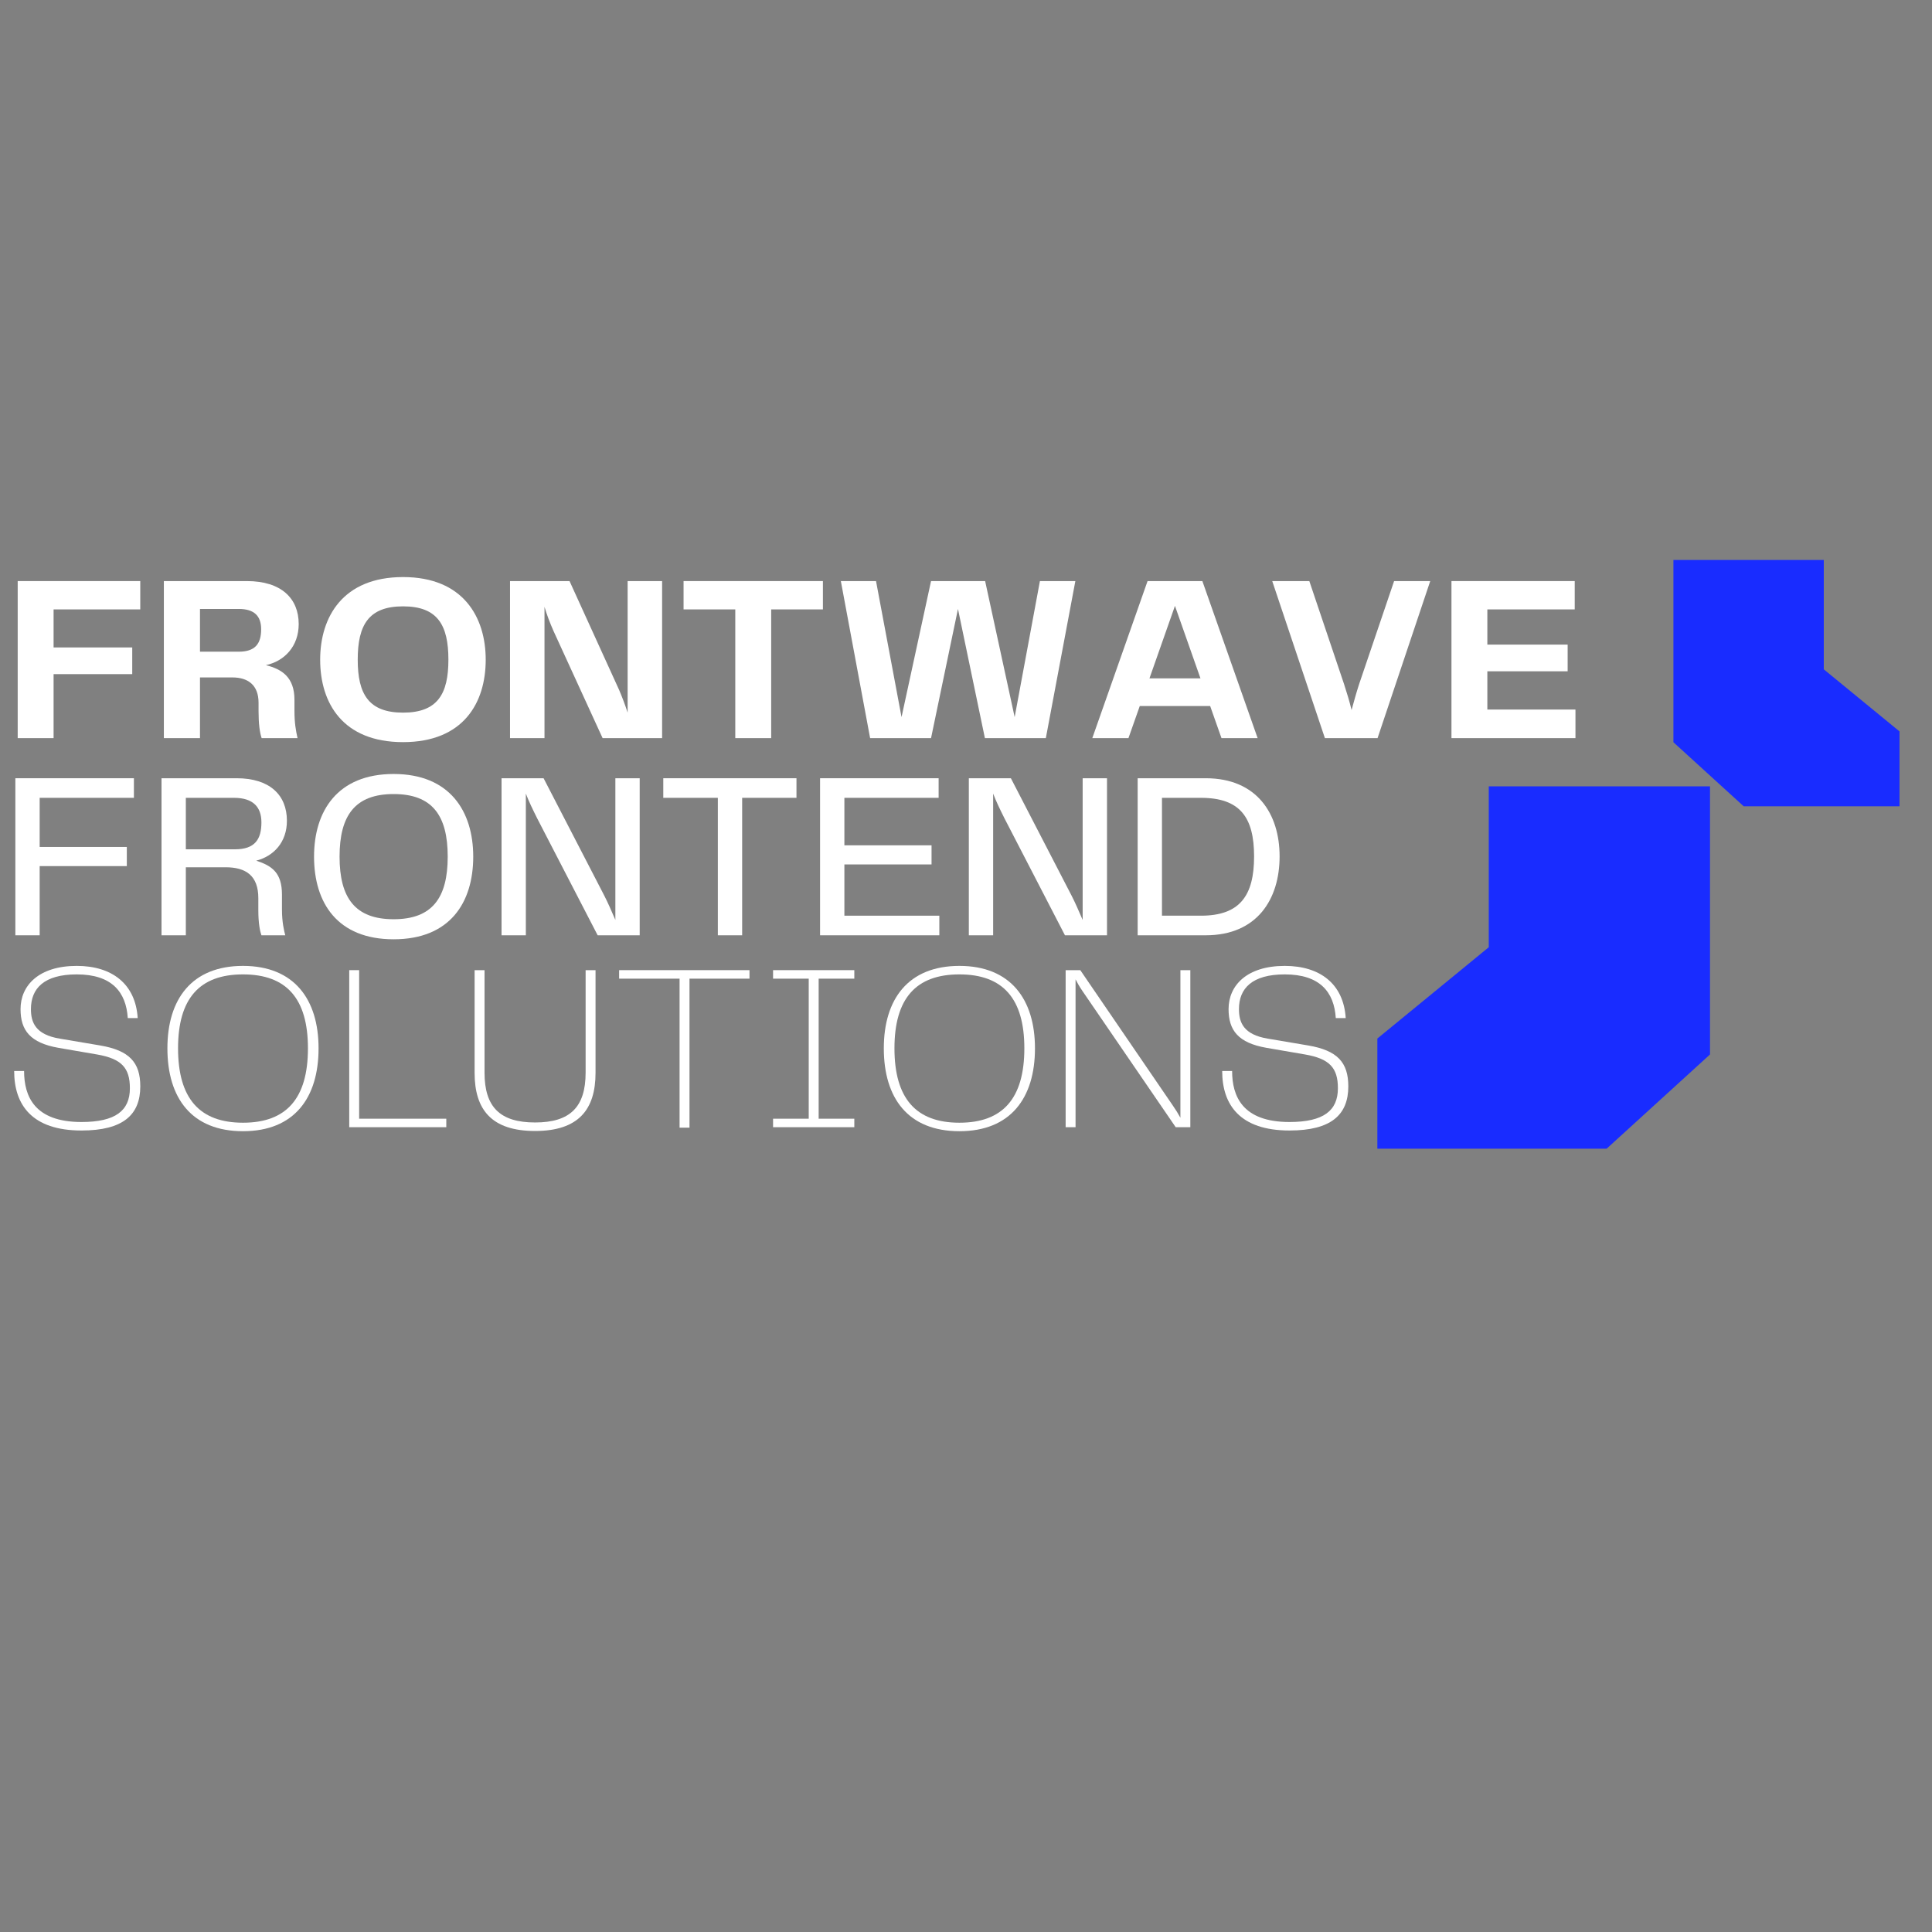 <svg xmlns="http://www.w3.org/2000/svg" xmlns:xlink="http://www.w3.org/1999/xlink" width="500" zoomAndPan="magnify" viewBox="0 0 375 375" height="500" preserveAspectRatio="xMidYMid meet" version="1.0"><rect x="0" y="0" width="375" height="375" fill="#808080" stroke="none"/><defs><g/></defs><g fill="#ffffff" fill-opacity="1"><g transform="translate(0, 181.539)"><g><path d="M 25.992 -26.68 L 25.992 -30.484 L 2.98 -30.484 L 2.98 0 L 7.699 0 L 7.699 -13.43 L 24.617 -13.43 L 24.617 -17.145 L 7.699 -17.145 L 7.699 -26.68 Z M 25.992 -26.68 "/></g></g></g><g fill="#ffffff" fill-opacity="1"><g transform="translate(28.37, 181.539)"><g><path d="M 26.359 -7.883 C 26.359 -12.148 24.434 -13.477 21.363 -14.484 C 24.754 -15.355 27.32 -18.062 27.32 -22.23 C 27.32 -27.273 23.93 -30.484 17.559 -30.484 L 2.98 -30.484 L 2.98 0 L 7.699 0 L 7.699 -13.203 L 15.402 -13.203 C 19.344 -13.203 21.773 -11.598 21.773 -7.195 L 21.773 -4.812 C 21.773 -2.336 22.094 -0.777 22.371 0 L 27 0 C 26.77 -0.871 26.359 -2.52 26.359 -4.996 Z M 17.234 -16.688 L 7.699 -16.688 L 7.699 -26.68 L 17.051 -26.68 C 20.766 -26.68 22.371 -24.891 22.371 -21.91 C 22.371 -18.656 21.133 -16.688 17.234 -16.688 Z M 17.234 -16.688 "/></g></g></g><g fill="#ffffff" fill-opacity="1"><g transform="translate(58.436, 181.539)"><g><path d="M 17.969 0.777 C 28.879 0.777 33.418 -6.324 33.418 -15.266 C 33.418 -24.066 28.879 -31.309 17.969 -31.309 C 7.059 -31.309 2.52 -24.113 2.52 -15.266 C 2.52 -6.281 7.059 0.777 17.969 0.777 Z M 7.473 -15.266 C 7.473 -23.285 10.496 -27.414 17.969 -27.414 C 25.441 -27.414 28.465 -23.285 28.465 -15.266 C 28.465 -7.242 25.441 -3.117 17.969 -3.117 C 10.496 -3.117 7.473 -7.242 7.473 -15.266 Z M 7.473 -15.266 "/></g></g></g><g fill="#ffffff" fill-opacity="1"><g transform="translate(94.368, 181.539)"><g><path d="M 25.074 -30.484 L 25.074 -2.98 C 24.387 -4.586 23.562 -6.465 22.922 -7.699 L 11.141 -30.484 L 2.98 -30.484 L 2.98 0 L 7.699 0 L 7.699 -27.504 C 8.25 -26.039 9.031 -24.434 9.902 -22.691 L 21.637 0 L 29.797 0 L 29.797 -30.484 Z M 25.074 -30.484 "/></g></g></g><g fill="#ffffff" fill-opacity="1"><g transform="translate(127.138, 181.539)"><g><path d="M 27.457 -30.484 L 1.605 -30.484 L 1.605 -26.68 L 12.195 -26.68 L 12.195 0 L 16.914 0 L 16.914 -26.68 L 27.457 -26.68 Z M 27.457 -30.484 "/></g></g></g><g fill="#ffffff" fill-opacity="1"><g transform="translate(156.195, 181.539)"><g><path d="M 7.699 -3.805 L 7.699 -13.754 L 24.617 -13.754 L 24.617 -17.465 L 7.699 -17.465 L 7.699 -26.68 L 25.992 -26.68 L 25.992 -30.484 L 2.98 -30.484 L 2.98 0 L 26.129 0 L 26.129 -3.805 Z M 7.699 -3.805 "/></g></g></g><g fill="#ffffff" fill-opacity="1"><g transform="translate(185.07, 181.539)"><g><path d="M 25.074 -30.484 L 25.074 -2.98 C 24.387 -4.586 23.562 -6.465 22.922 -7.699 L 11.141 -30.484 L 2.98 -30.484 L 2.98 0 L 7.699 0 L 7.699 -27.504 C 8.25 -26.039 9.031 -24.434 9.902 -22.691 L 21.637 0 L 29.797 0 L 29.797 -30.484 Z M 25.074 -30.484 "/></g></g></g><g fill="#ffffff" fill-opacity="1"><g transform="translate(217.839, 181.539)"><g><path d="M 16.18 -30.484 L 2.98 -30.484 L 2.98 0 L 16.18 0 C 26.176 0 30.531 -7.012 30.531 -15.312 C 30.531 -23.516 26.176 -30.484 16.18 -30.484 Z M 15.266 -3.805 L 7.699 -3.805 L 7.699 -26.68 L 15.266 -26.68 C 22.828 -26.68 25.578 -22.922 25.578 -15.312 C 25.578 -7.699 22.828 -3.805 15.266 -3.805 Z M 15.266 -3.805 "/></g></g></g><g fill="#ffffff" fill-opacity="1"><g transform="translate(0, 218.789)"><g><path d="M 2.75 -10.91 C 2.75 -4.355 6.188 0.641 15.816 0.641 C 23.93 0.641 27.23 -2.43 27.23 -7.93 C 27.23 -12.605 25.074 -14.898 19.48 -15.859 L 11.598 -17.191 C 6.875 -17.969 6.004 -20.352 6.004 -22.922 C 6.004 -26.953 8.57 -29.66 14.898 -29.66 C 21.727 -29.66 24.48 -26.219 24.801 -21.18 L 26.727 -21.18 C 26.312 -27.824 21.727 -31.309 14.898 -31.309 C 7.52 -31.309 3.988 -27.504 3.988 -22.922 C 3.988 -18.793 5.867 -16.363 11.367 -15.402 L 18.84 -14.117 C 23.562 -13.293 25.211 -11.551 25.211 -7.562 C 25.211 -3.207 22.414 -1.008 15.816 -1.008 C 6.648 -1.008 4.676 -6.051 4.676 -10.91 Z M 2.75 -10.91 "/></g></g></g><g fill="#ffffff" fill-opacity="1"><g transform="translate(29.974, 218.789)"><g><path d="M 17.191 0.777 C 27.137 0.777 31.859 -5.684 31.859 -15.312 C 31.859 -24.801 27.137 -31.309 17.191 -31.309 C 7.242 -31.309 2.52 -24.844 2.52 -15.312 C 2.52 -5.637 7.242 0.777 17.191 0.777 Z M 4.586 -15.312 C 4.586 -24.984 8.754 -29.66 17.191 -29.66 C 25.625 -29.66 29.797 -24.984 29.797 -15.312 C 29.797 -5.594 25.625 -0.871 17.191 -0.871 C 8.754 -0.871 4.586 -5.594 4.586 -15.312 Z M 4.586 -15.312 "/></g></g></g><g fill="#ffffff" fill-opacity="1"><g transform="translate(64.348, 218.789)"><g><path d="M 5.363 -1.648 L 5.363 -30.484 L 3.438 -30.484 L 3.438 0 L 22.277 0 L 22.277 -1.648 Z M 5.363 -1.648 "/></g></g></g><g fill="#ffffff" fill-opacity="1"><g transform="translate(88.914, 218.789)"><g><path d="M 3.207 -10.543 C 3.207 -3.391 6.508 0.734 14.945 0.734 C 23.379 0.734 26.68 -3.438 26.68 -10.543 L 26.68 -30.484 L 24.754 -30.484 L 24.754 -10.59 C 24.754 -3.895 21.727 -0.918 14.945 -0.918 C 8.16 -0.918 5.133 -3.895 5.133 -10.59 L 5.133 -30.484 L 3.207 -30.484 Z M 3.207 -10.543 "/></g></g></g><g fill="#ffffff" fill-opacity="1"><g transform="translate(118.796, 218.789)"><g><path d="M 26.68 -30.484 L 1.375 -30.484 L 1.375 -28.832 L 13.109 -28.832 L 13.109 0.09 L 15.035 0.09 L 15.035 -28.832 L 26.68 -28.832 Z M 26.68 -30.484 "/></g></g></g><g fill="#ffffff" fill-opacity="1"><g transform="translate(146.846, 218.789)"><g><path d="M 18.977 -28.832 L 18.977 -30.484 L 3.207 -30.484 L 3.207 -28.832 L 10.129 -28.832 L 10.129 -1.648 L 3.207 -1.648 L 3.207 0 L 18.977 0 L 18.977 -1.648 L 12.055 -1.648 L 12.055 -28.832 Z M 18.977 -28.832 "/></g></g></g><g fill="#ffffff" fill-opacity="1"><g transform="translate(169.028, 218.789)"><g><path d="M 17.191 0.777 C 27.137 0.777 31.859 -5.684 31.859 -15.312 C 31.859 -24.801 27.137 -31.309 17.191 -31.309 C 7.242 -31.309 2.52 -24.844 2.52 -15.312 C 2.52 -5.637 7.242 0.777 17.191 0.777 Z M 4.586 -15.312 C 4.586 -24.984 8.754 -29.66 17.191 -29.66 C 25.625 -29.66 29.797 -24.984 29.797 -15.312 C 29.797 -5.594 25.625 -0.871 17.191 -0.871 C 8.754 -0.871 4.586 -5.594 4.586 -15.312 Z M 4.586 -15.312 "/></g></g></g><g fill="#ffffff" fill-opacity="1"><g transform="translate(203.402, 218.789)"><g><path d="M 25.715 -30.484 L 25.715 -1.832 C 25.258 -2.66 24.754 -3.484 24.297 -4.125 L 6.281 -30.484 L 3.438 -30.484 L 3.438 0 L 5.363 0 L 5.363 -28.695 C 5.684 -28.055 6.098 -27.32 6.691 -26.449 L 24.801 0 L 27.641 0 L 27.641 -30.484 Z M 25.715 -30.484 "/></g></g></g><g fill="#ffffff" fill-opacity="1"><g transform="translate(234.476, 218.789)"><g><path d="M 2.75 -10.91 C 2.75 -4.355 6.188 0.641 15.816 0.641 C 23.93 0.641 27.23 -2.43 27.23 -7.93 C 27.23 -12.605 25.074 -14.898 19.48 -15.859 L 11.598 -17.191 C 6.875 -17.969 6.004 -20.352 6.004 -22.922 C 6.004 -26.953 8.57 -29.66 14.898 -29.66 C 21.727 -29.66 24.48 -26.219 24.801 -21.18 L 26.727 -21.18 C 26.312 -27.824 21.727 -31.309 14.898 -31.309 C 7.52 -31.309 3.988 -27.504 3.988 -22.922 C 3.988 -18.793 5.867 -16.363 11.367 -15.402 L 18.84 -14.117 C 23.562 -13.293 25.211 -11.551 25.211 -7.562 C 25.211 -3.207 22.414 -1.008 15.816 -1.008 C 6.648 -1.008 4.676 -6.051 4.676 -10.91 Z M 2.75 -10.91 "/></g></g></g><g fill="#ffffff" fill-opacity="1"><g transform="translate(0.776, 143.27)"><g><path d="M 26.449 -24.984 L 26.449 -30.484 L 2.66 -30.484 L 2.66 0 L 9.625 0 L 9.625 -12.422 L 24.891 -12.422 L 24.891 -17.602 L 9.625 -17.602 L 9.625 -24.984 Z M 26.449 -24.984 "/></g></g></g><g fill="#ffffff" fill-opacity="1"><g transform="translate(29.146, 143.27)"><g><path d="M 28.008 -7.426 C 28.008 -11.828 25.578 -13.387 22.461 -14.164 C 26.082 -14.945 28.832 -17.832 28.832 -22.141 C 28.832 -27.09 25.488 -30.484 18.75 -30.484 L 2.66 -30.484 L 2.66 0 L 9.672 0 L 9.672 -11.781 L 15.953 -11.781 C 18.977 -11.781 21.039 -10.312 21.039 -6.875 L 21.039 -5.273 C 21.039 -2.75 21.27 -1.102 21.637 0 L 28.605 0 C 28.285 -1.469 28.008 -2.844 28.008 -5.363 Z M 17.191 -16.777 L 9.672 -16.777 L 9.672 -25.074 L 17.191 -25.074 C 20.215 -25.074 21.543 -23.699 21.543 -21.133 C 21.543 -18.289 20.352 -16.777 17.191 -16.777 Z M 17.191 -16.777 "/></g></g></g><g fill="#ffffff" fill-opacity="1"><g transform="translate(60.082, 143.27)"><g><path d="M 18.152 0.777 C 29.844 0.777 34.195 -6.832 34.195 -15.219 C 34.195 -23.469 29.844 -31.262 18.152 -31.262 C 6.465 -31.262 2.062 -23.516 2.062 -15.219 C 2.062 -6.785 6.465 0.777 18.152 0.777 Z M 9.352 -15.219 C 9.352 -21.957 11.461 -25.578 18.152 -25.578 C 24.844 -25.578 26.953 -21.957 26.953 -15.219 C 26.953 -8.57 24.844 -4.949 18.152 -4.949 C 11.461 -4.949 9.352 -8.57 9.352 -15.219 Z M 9.352 -15.219 "/></g></g></g><g fill="#ffffff" fill-opacity="1"><g transform="translate(96.335, 143.27)"><g><path d="M 25.488 -30.484 L 25.488 -4.949 C 24.984 -6.508 24.387 -8.066 23.836 -9.352 L 14.211 -30.484 L 2.66 -30.484 L 2.66 0 L 9.352 0 L 9.352 -25.488 C 9.809 -23.93 10.406 -22.371 11.094 -20.812 L 20.629 0 L 32.18 0 L 32.18 -30.484 Z M 25.488 -30.484 "/></g></g></g><g fill="#ffffff" fill-opacity="1"><g transform="translate(131.168, 143.27)"><g><path d="M 28.559 -30.484 L 1.512 -30.484 L 1.512 -24.984 L 11.551 -24.984 L 11.551 0 L 18.52 0 L 18.52 -24.984 L 28.559 -24.984 Z M 28.559 -30.484 "/></g></g></g><g fill="#ffffff" fill-opacity="1"><g transform="translate(161.234, 143.27)"><g><path d="M 40.613 -30.484 L 35.711 -4.078 L 29.98 -30.484 L 19.48 -30.484 L 13.754 -4.078 L 8.801 -30.484 L 1.973 -30.484 L 7.656 0 L 19.48 0 L 24.707 -25.074 L 29.934 0 L 41.762 0 L 47.492 -30.484 Z M 40.613 -30.484 "/></g></g></g><g fill="#ffffff" fill-opacity="1"><g transform="translate(210.64, 143.27)"><g><path d="M 26.449 0 L 33.465 0 L 22.738 -30.484 L 12.102 -30.484 L 1.375 0 L 8.391 0 L 10.59 -6.234 L 24.25 -6.234 Z M 12.469 -11.598 L 17.418 -25.672 L 22.371 -11.598 Z M 12.469 -11.598 "/></g></g></g><g fill="#ffffff" fill-opacity="1"><g transform="translate(245.427, 143.27)"><g><path d="M 25.168 -30.484 L 18.383 -10.496 C 17.832 -8.801 17.375 -7.152 16.914 -5.453 C 16.504 -7.152 16 -8.801 15.449 -10.496 L 8.711 -30.484 L 1.512 -30.484 L 11.734 0 L 21.957 0 L 32.18 -30.484 Z M 25.168 -30.484 "/></g></g></g><g fill="#ffffff" fill-opacity="1"><g transform="translate(279.068, 143.27)"><g><path d="M 9.625 -5.547 L 9.625 -12.973 L 25.211 -12.973 L 25.211 -18.152 L 9.625 -18.152 L 9.625 -24.984 L 26.586 -24.984 L 26.586 -30.484 L 2.66 -30.484 L 2.66 0 L 26.727 0 L 26.727 -5.547 Z M 9.625 -5.547 "/></g></g></g><path fill="#192cff" d="M 267.344 222.957 C 267.344 222.957 267.344 212.27 267.344 212.27 C 267.344 212.27 267.344 201.578 267.344 201.578 C 267.344 201.578 278.156 192.719 278.156 192.719 C 278.156 192.719 288.969 183.855 288.969 183.855 C 288.969 183.855 288.969 168.246 288.969 168.246 C 288.969 168.246 288.969 152.633 288.969 152.633 C 288.969 152.633 331.91 152.633 331.91 152.633 C 331.91 152.633 331.91 204.672 331.91 204.672 C 331.91 204.672 311.848 222.957 311.848 222.957 C 311.848 222.957 267.344 222.957 267.344 222.957 Z M 267.344 222.957 " fill-opacity="1" fill-rule="nonzero"/><path fill="#192cff" d="M 368.695 156.496 C 368.695 156.496 368.695 149.23 368.695 149.23 C 368.695 149.23 368.695 141.965 368.695 141.965 C 368.695 141.965 361.344 135.941 361.344 135.941 C 361.344 135.941 353.996 129.918 353.996 129.918 C 353.996 129.918 353.996 119.309 353.996 119.309 C 353.996 119.309 353.996 108.695 353.996 108.695 C 353.996 108.695 324.809 108.695 324.809 108.695 C 324.809 108.695 324.809 144.07 324.809 144.07 C 324.809 144.07 338.445 156.496 338.445 156.496 C 338.445 156.496 368.695 156.496 368.695 156.496 Z M 368.695 156.496 " fill-opacity="1" fill-rule="nonzero"/></svg>